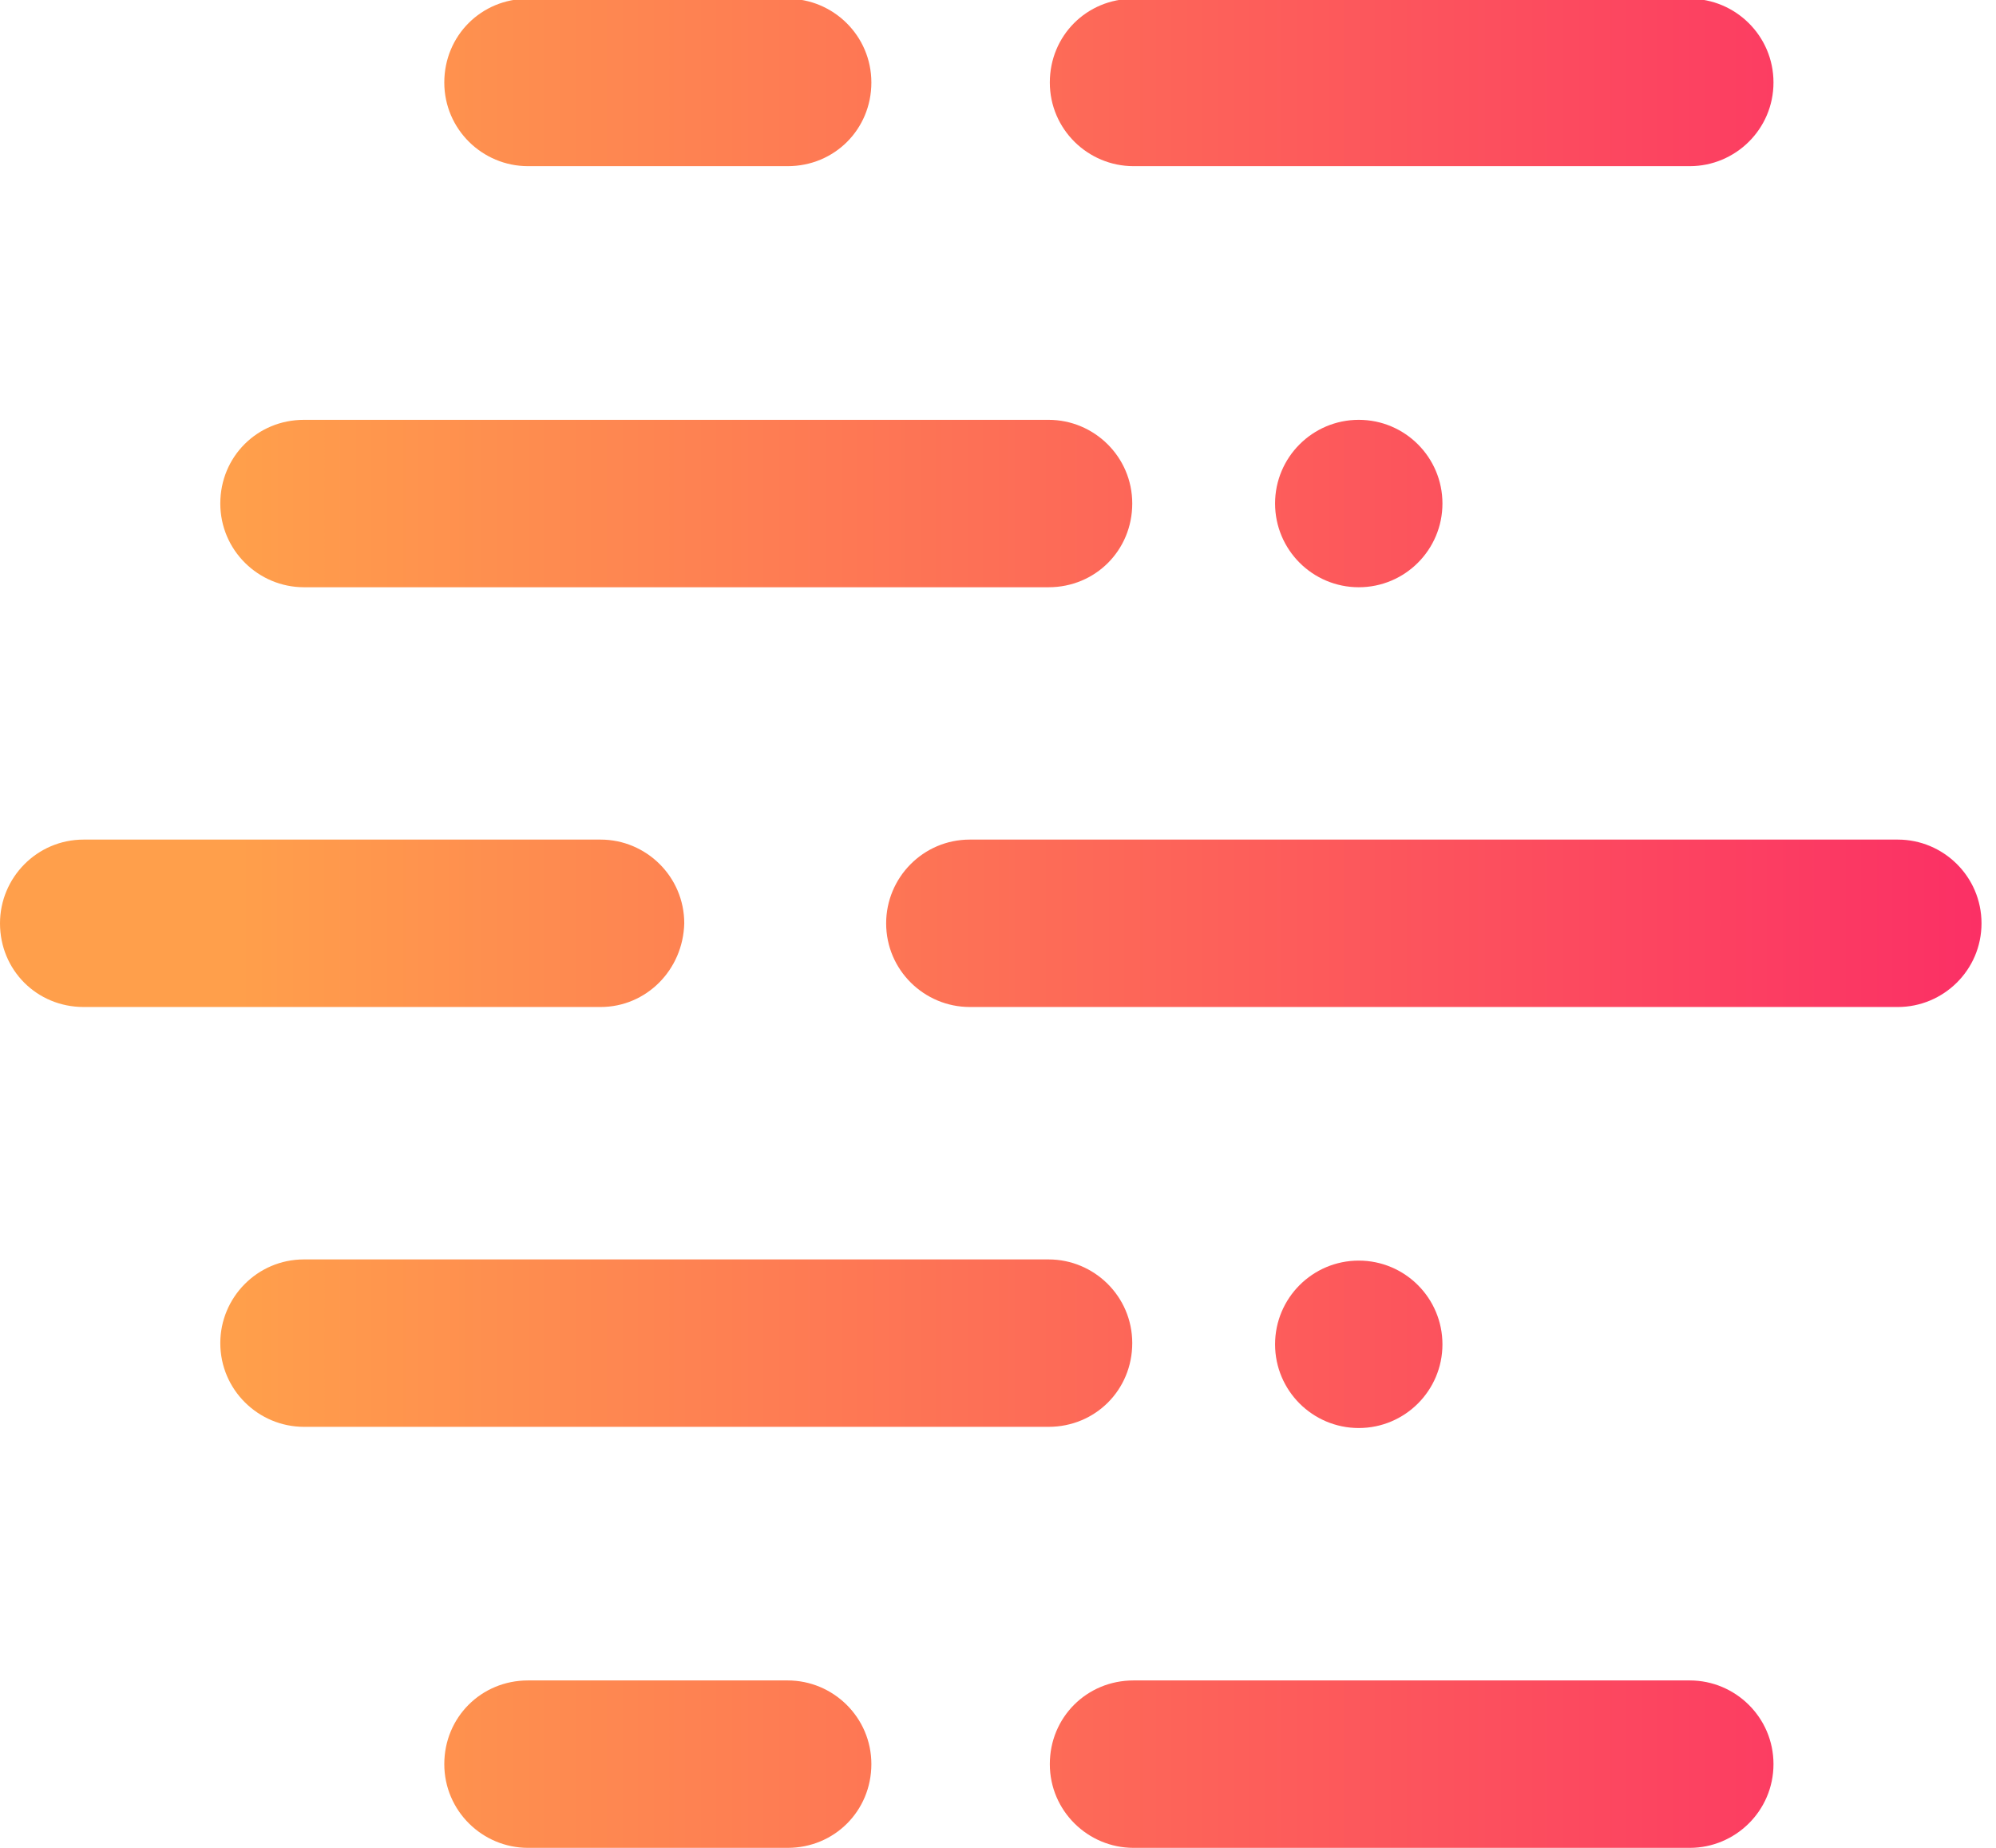 <svg width="27" height="25" viewBox="0 0 27 25" fill="none" xmlns="http://www.w3.org/2000/svg">
<path d="M10.655 2.248H7.142C6.526 2.248 6.01 1.749 6.01 1.116C6.01 0.483 6.51 -0.017 7.142 -0.017H10.655C11.271 -0.017 11.787 0.483 11.787 1.116C11.787 1.749 11.288 2.248 10.655 2.248Z" fill="url(#paint0_linear)"/>
<path d="M14.184 7.945H4.112C3.496 7.945 2.98 7.445 2.98 6.812C2.98 6.179 3.479 5.68 4.112 5.68H14.184C14.8 5.68 15.316 6.179 15.316 6.812C15.316 7.445 14.817 7.945 14.184 7.945Z" fill="url(#paint1_linear)"/>
<path d="M25.672 13.624H13.119C12.503 13.624 11.987 13.125 11.987 12.492C11.987 11.875 12.486 11.359 13.119 11.359H25.672C26.288 11.359 26.804 11.859 26.804 12.492C26.804 13.125 26.288 13.624 25.672 13.624Z" fill="url(#paint2_linear)"/>
<path d="M8.124 13.624H1.132C0.499 13.624 0 13.125 0 12.492C0 11.875 0.499 11.359 1.132 11.359H8.124C8.74 11.359 9.256 11.859 9.256 12.492C9.24 13.125 8.74 13.624 8.124 13.624Z" fill="url(#paint3_linear)"/>
<path d="M22.858 2.248H15.333C14.717 2.248 14.201 1.749 14.201 1.116C14.201 0.483 14.7 -0.017 15.333 -0.017H22.858C23.474 -0.017 23.99 0.483 23.99 1.116C23.99 1.749 23.474 2.248 22.858 2.248Z" fill="url(#paint4_linear)"/>
<path d="M18.38 7.945C19.005 7.945 19.512 7.438 19.512 6.812C19.512 6.187 19.005 5.68 18.38 5.68C17.755 5.68 17.248 6.187 17.248 6.812C17.248 7.438 17.755 7.945 18.38 7.945Z" fill="url(#paint5_linear)"/>
<path d="M10.655 25H7.142C6.526 25 6.01 24.5 6.01 23.867C6.01 23.235 6.509 22.735 7.142 22.735H10.655C11.271 22.735 11.787 23.235 11.787 23.867C11.787 24.5 11.287 25 10.655 25Z" fill="url(#paint6_linear)"/>
<path d="M14.184 19.304H4.112C3.496 19.304 2.98 18.804 2.98 18.171C2.98 17.555 3.479 17.039 4.112 17.039H14.184C14.8 17.039 15.316 17.538 15.316 18.171C15.316 18.804 14.817 19.304 14.184 19.304Z" fill="url(#paint7_linear)"/>
<path d="M22.858 25H15.333C14.717 25 14.201 24.5 14.201 23.867C14.201 23.235 14.7 22.735 15.333 22.735H22.858C23.474 22.735 23.99 23.235 23.99 23.867C23.99 24.5 23.474 25 22.858 25Z" fill="url(#paint8_linear)"/>
<path d="M18.38 19.32C19.005 19.32 19.512 18.813 19.512 18.188C19.512 17.562 19.005 17.055 18.38 17.055C17.755 17.055 17.248 17.562 17.248 18.188C17.248 18.813 17.755 19.32 18.38 19.32Z" fill="url(#paint9_linear)"/>
<defs>
<linearGradient id="paint0_linear" x1="33.134" y1="1.127" x2="3.222" y2="1.127" gradientUnits="userSpaceOnUse">
<stop stop-color="#FA126C"/>
<stop offset="1" stop-color="#FF9F4B"/>
</linearGradient>
<linearGradient id="paint1_linear" x1="33.134" y1="6.812" x2="3.222" y2="6.812" gradientUnits="userSpaceOnUse">
<stop stop-color="#FA126C"/>
<stop offset="1" stop-color="#FF9F4B"/>
</linearGradient>
<linearGradient id="paint2_linear" x1="33.134" y1="12.497" x2="3.222" y2="12.497" gradientUnits="userSpaceOnUse">
<stop stop-color="#FA126C"/>
<stop offset="1" stop-color="#FF9F4B"/>
</linearGradient>
<linearGradient id="paint3_linear" x1="33.134" y1="12.497" x2="3.222" y2="12.497" gradientUnits="userSpaceOnUse">
<stop stop-color="#FA126C"/>
<stop offset="1" stop-color="#FF9F4B"/>
</linearGradient>
<linearGradient id="paint4_linear" x1="33.134" y1="1.127" x2="3.222" y2="1.127" gradientUnits="userSpaceOnUse">
<stop stop-color="#FA126C"/>
<stop offset="1" stop-color="#FF9F4B"/>
</linearGradient>
<linearGradient id="paint5_linear" x1="33.134" y1="6.812" x2="3.222" y2="6.812" gradientUnits="userSpaceOnUse">
<stop stop-color="#FA126C"/>
<stop offset="1" stop-color="#FF9F4B"/>
</linearGradient>
<linearGradient id="paint6_linear" x1="33.134" y1="23.867" x2="3.222" y2="23.867" gradientUnits="userSpaceOnUse">
<stop stop-color="#FA126C"/>
<stop offset="1" stop-color="#FF9F4B"/>
</linearGradient>
<linearGradient id="paint7_linear" x1="33.134" y1="18.182" x2="3.222" y2="18.182" gradientUnits="userSpaceOnUse">
<stop stop-color="#FA126C"/>
<stop offset="1" stop-color="#FF9F4B"/>
</linearGradient>
<linearGradient id="paint8_linear" x1="33.134" y1="23.867" x2="3.222" y2="23.867" gradientUnits="userSpaceOnUse">
<stop stop-color="#FA126C"/>
<stop offset="1" stop-color="#FF9F4B"/>
</linearGradient>
<linearGradient id="paint9_linear" x1="33.134" y1="18.182" x2="3.222" y2="18.182" gradientUnits="userSpaceOnUse">
<stop stop-color="#FA126C"/>
<stop offset="1" stop-color="#FF9F4B"/>
</linearGradient>
</defs>
</svg>
